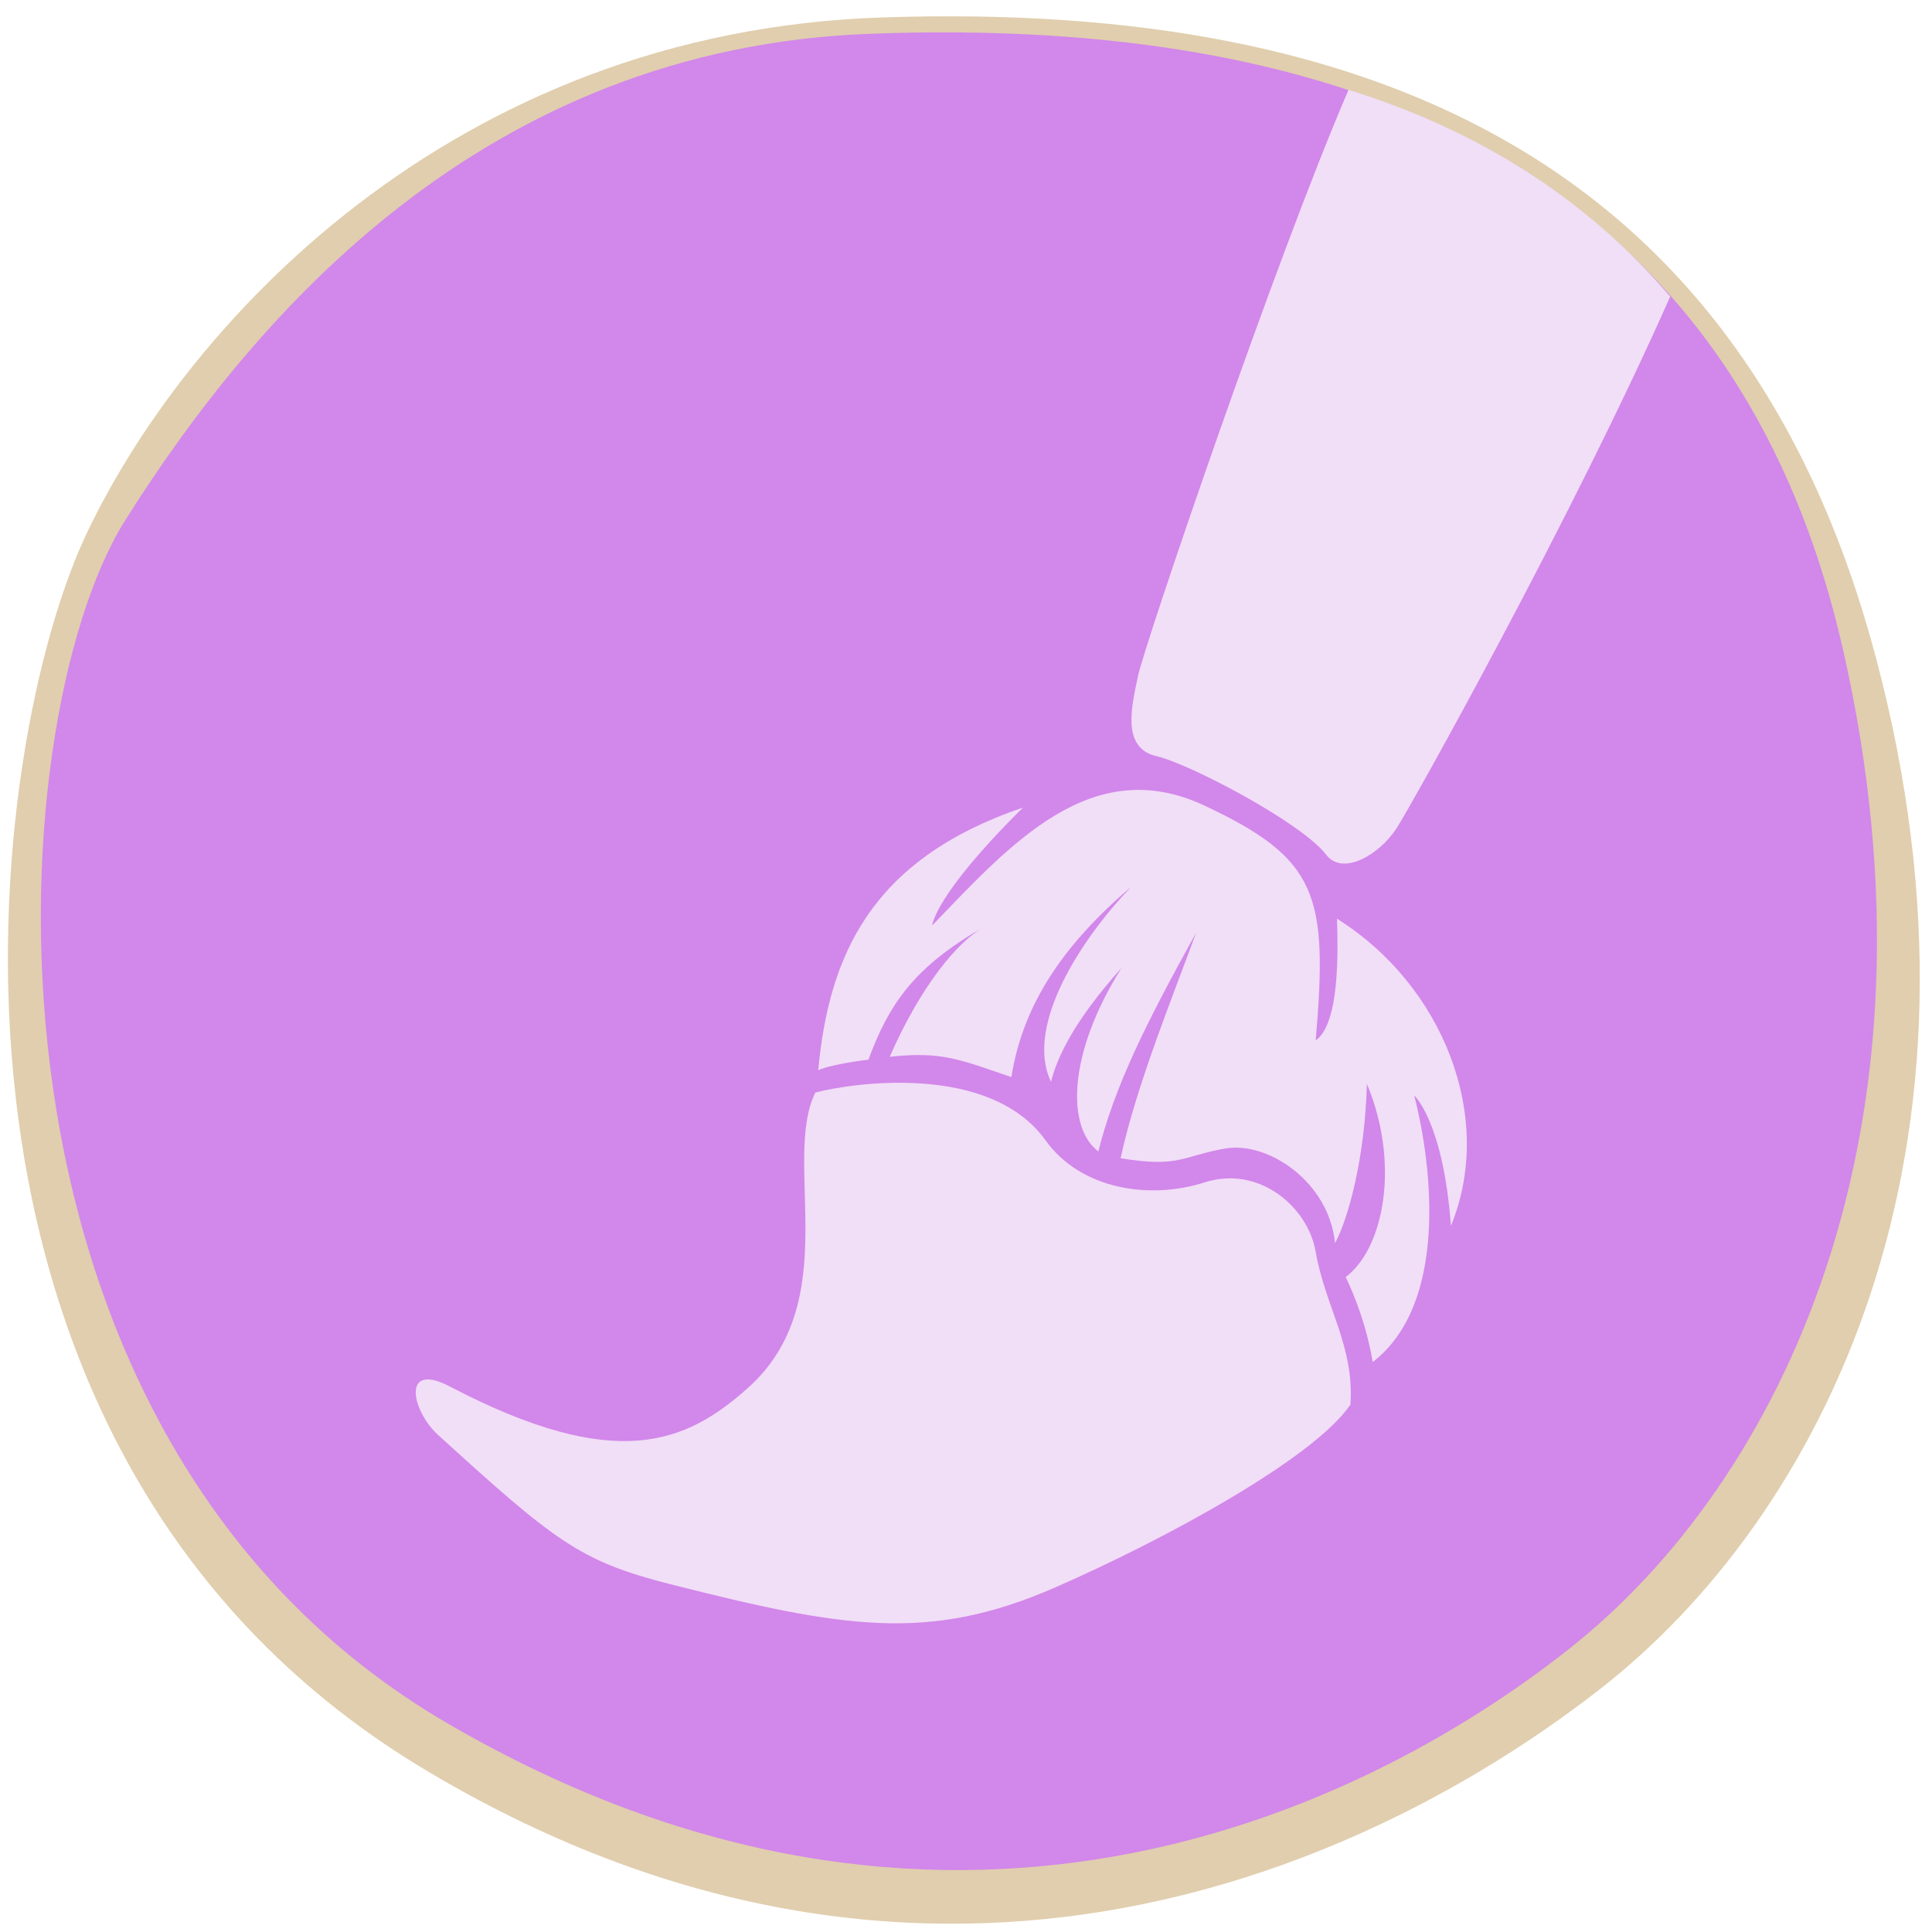 <?xml version="1.0" encoding="utf-8"?>
<!-- Generator: Adobe Illustrator 18.1.1, SVG Export Plug-In . SVG Version: 6.00 Build 0)  -->
<svg version="1.2" baseProfile="tiny" id="Layer_4" xmlns="http://www.w3.org/2000/svg" xmlns:xlink="http://www.w3.org/1999/xlink"
	 x="0px" y="0px" viewBox="0 0 200 200" xml:space="preserve">
<path fill="#E0CEAE" d="M91.5,1.8c51.6-1.7,89.3,15.7,102.7,66.3c13.6,51.2-5.6,88.8-28.5,106.7S97,214.6,44.5,183.5
	C-10.5,151-2,79.3,8.7,55.8C18.8,34,46.6,3.2,91.5,1.8z"/>
<path fill="#D287EA" d="M90,3.5c49.7-1.9,89.5,14,100.8,63.8s-6.5,86.2-28.5,103.5S97.3,208,46.5,178.5C-4.8,148.8-0.3,74.8,13,53.8
	C26.5,32.4,50.2,5,90,3.5z"/>
<path fill="#F1DEF7" d="M84.4,113.1c-3.5,7.2,3.1,21.6-7,30.6c-6.4,5.7-13.6,8.8-30.7-0.1c-5.2-2.8-4.1,2.4-1.4,4.9
	c12.2,11.1,14.7,13.1,24.1,15.5c17.8,4.5,26.7,6.1,39.9,0.3c11.2-4.9,26.7-13.3,30.5-18.9c0.4-6.1-2.6-10.1-3.6-15.8
	c-0.8-4.7-5.9-9-11.5-7.2s-12.8,0.8-16.5-4.4C102.4,110,88.2,112.1,84.4,113.1z"/>
<path fill="#F1DEF7" d="M96.5,95.8c8.1-8.4,16.5-17.9,28.2-12.4s12.8,9.2,11.5,24.3c1.6-1.1,2.5-4.9,2.2-12.6
	c11,6.9,16.4,20.6,11.8,31.8c-0.8-10.8-3.8-13.5-3.8-13.5c1.9,7.4,3.5,21.6-4.3,27.6c-0.8-4.9-2.8-8.8-2.8-8.8
	c3.9-2.9,5.7-11.6,2.2-20c-0.2,7.6-1.9,13.9-3.3,16.5c-0.6-6.3-6.9-10.6-11.4-9.8c-4.5,0.8-4.7,2-10.8,1c1.7-7.8,5.6-17.2,7.8-23.3
	c-5.1,9.2-8.4,15.8-10.1,22.6c-3.3-2.5-3.2-10.1,2.4-19c-5.1,5.7-6.7,9.4-7.3,11.8c-2.8-5.9,3.3-15,8.3-20.2
	c-6.8,5.8-11.2,12-12.4,19.7c-5.3-1.8-7.2-2.7-12.6-2.1c3.2-7.3,7-11.9,9.7-13.4c-7.2,4.1-9.8,8-11.9,13.7c-1.8,0.2-4.5,0.7-5.2,1.1
	c1.1-11.7,5.3-21.8,21.2-27.2C96.7,92.7,96.5,95.8,96.5,95.8z"/>
<path fill="#F1DEF7" d="M139.6,9.3C132,26.9,118.4,67,117.8,70c-0.7,3.3-1.7,7.5,2,8.3c3.4,0.8,15,6.9,17.5,10.2
	c1.7,2.2,5.5,0,7.3-2.8c1.6-2.5,18.1-32,28.3-55C164.1,20.4,152.8,13.4,139.6,9.3z"/>
</svg>
